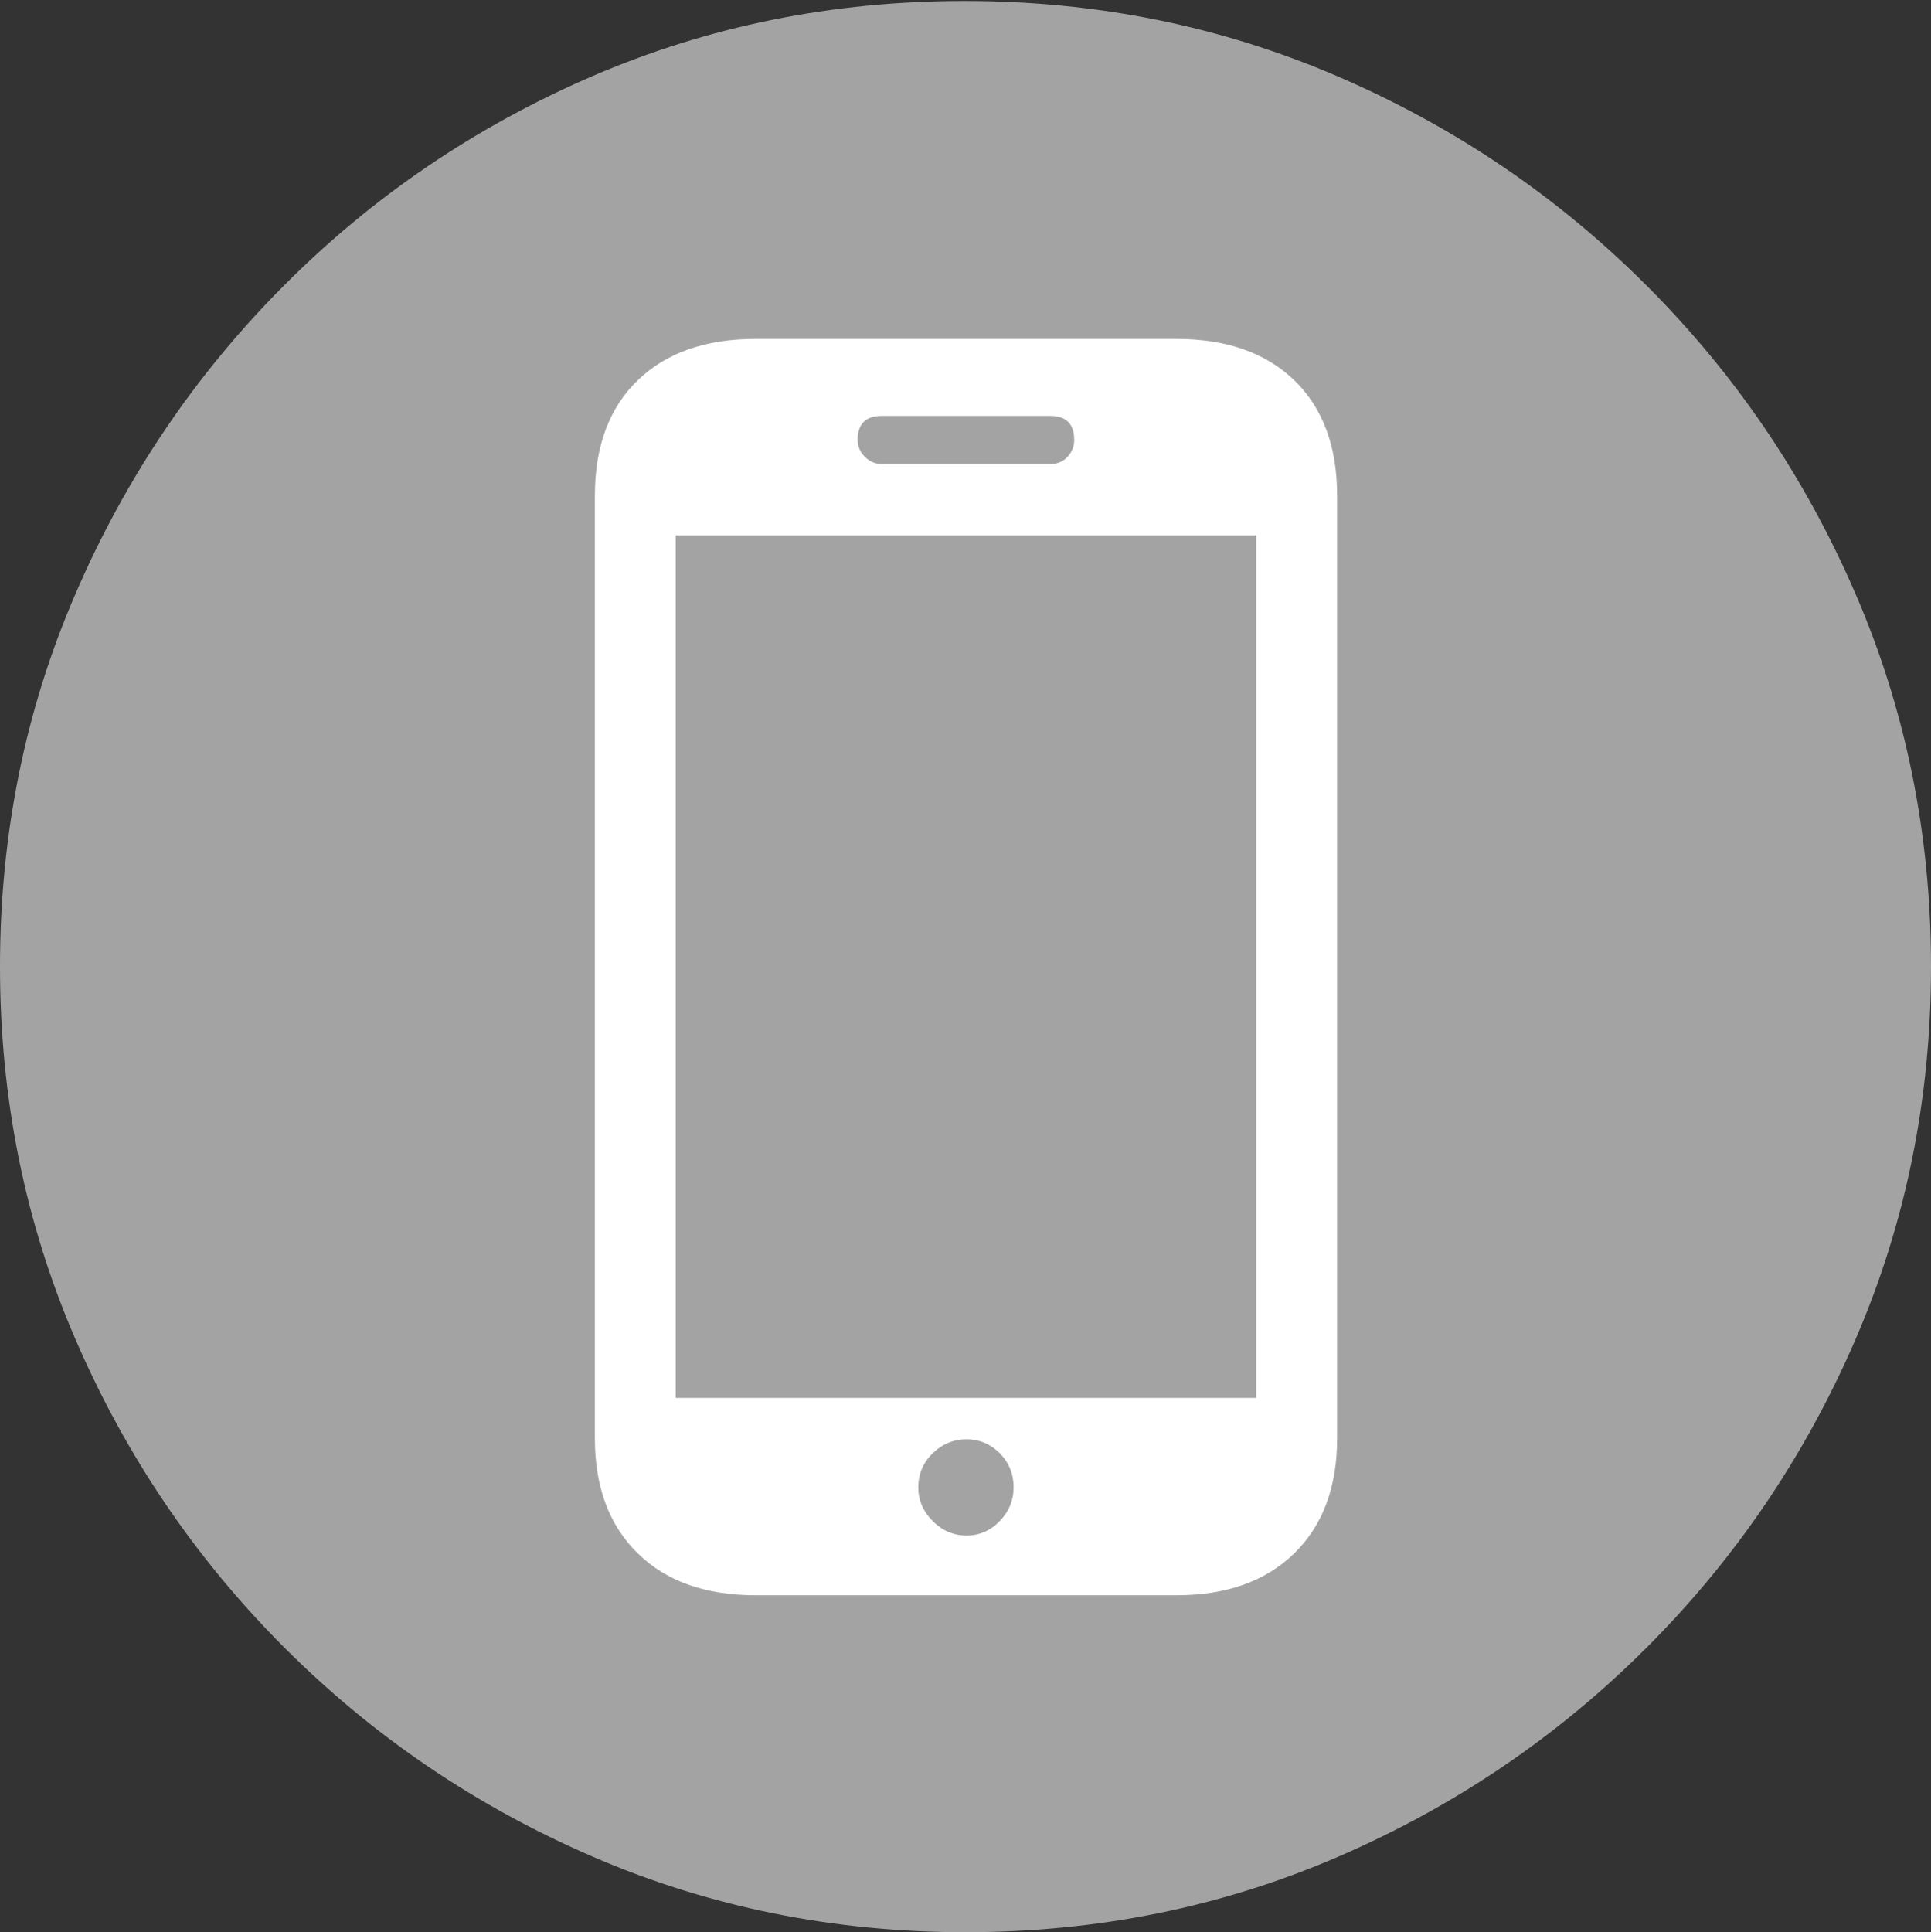 <svg width="19.59" height="19.6">
       <rect width="100%" height="100%" fill="#333333" stroke="none"/>
       <g>
              <rect height="19.6" opacity="0" width="19.59" x="0" y="0" />
              <path d="M9.795 19.6Q11.807 19.6 13.579 18.833Q15.352 18.066 16.704 16.714Q18.057 15.361 18.823 13.589Q19.59 11.816 19.59 9.805Q19.59 7.793 18.823 6.021Q18.057 4.248 16.704 2.896Q15.352 1.543 13.574 0.776Q11.797 0.01 9.785 0.01Q7.773 0.01 6.001 0.776Q4.229 1.543 2.881 2.896Q1.533 4.248 0.767 6.021Q0 7.793 0 9.805Q0 11.816 0.767 13.589Q1.533 15.361 2.886 16.714Q4.238 18.066 6.011 18.833Q7.783 19.6 9.795 19.6Z"
                     fill="rgba(255,255,255,0.55)" />
              <path d="M6.035 14.59L6.035 5.029Q6.035 4.277 6.47 3.857Q6.904 3.438 7.666 3.438L11.934 3.438Q12.695 3.438 13.13 3.857Q13.565 4.277 13.565 5.029L13.565 14.59Q13.565 15.332 13.13 15.757Q12.695 16.182 11.934 16.182L7.666 16.182Q6.904 16.182 6.47 15.757Q6.035 15.332 6.035 14.59ZM6.855 14.18L12.744 14.18L12.744 5.43L6.855 5.43ZM9.805 15.576Q10 15.576 10.142 15.43Q10.283 15.283 10.283 15.088Q10.283 14.883 10.142 14.741Q10 14.6 9.805 14.6Q9.609 14.6 9.463 14.741Q9.316 14.883 9.316 15.088Q9.316 15.283 9.463 15.43Q9.609 15.576 9.805 15.576ZM8.701 4.463Q8.701 4.561 8.774 4.634Q8.848 4.707 8.945 4.707L10.654 4.707Q10.762 4.707 10.83 4.634Q10.898 4.561 10.898 4.463Q10.898 4.219 10.654 4.219L8.945 4.219Q8.701 4.219 8.701 4.463Z"
                     fill="#ffffff" />
       </g>
</svg>